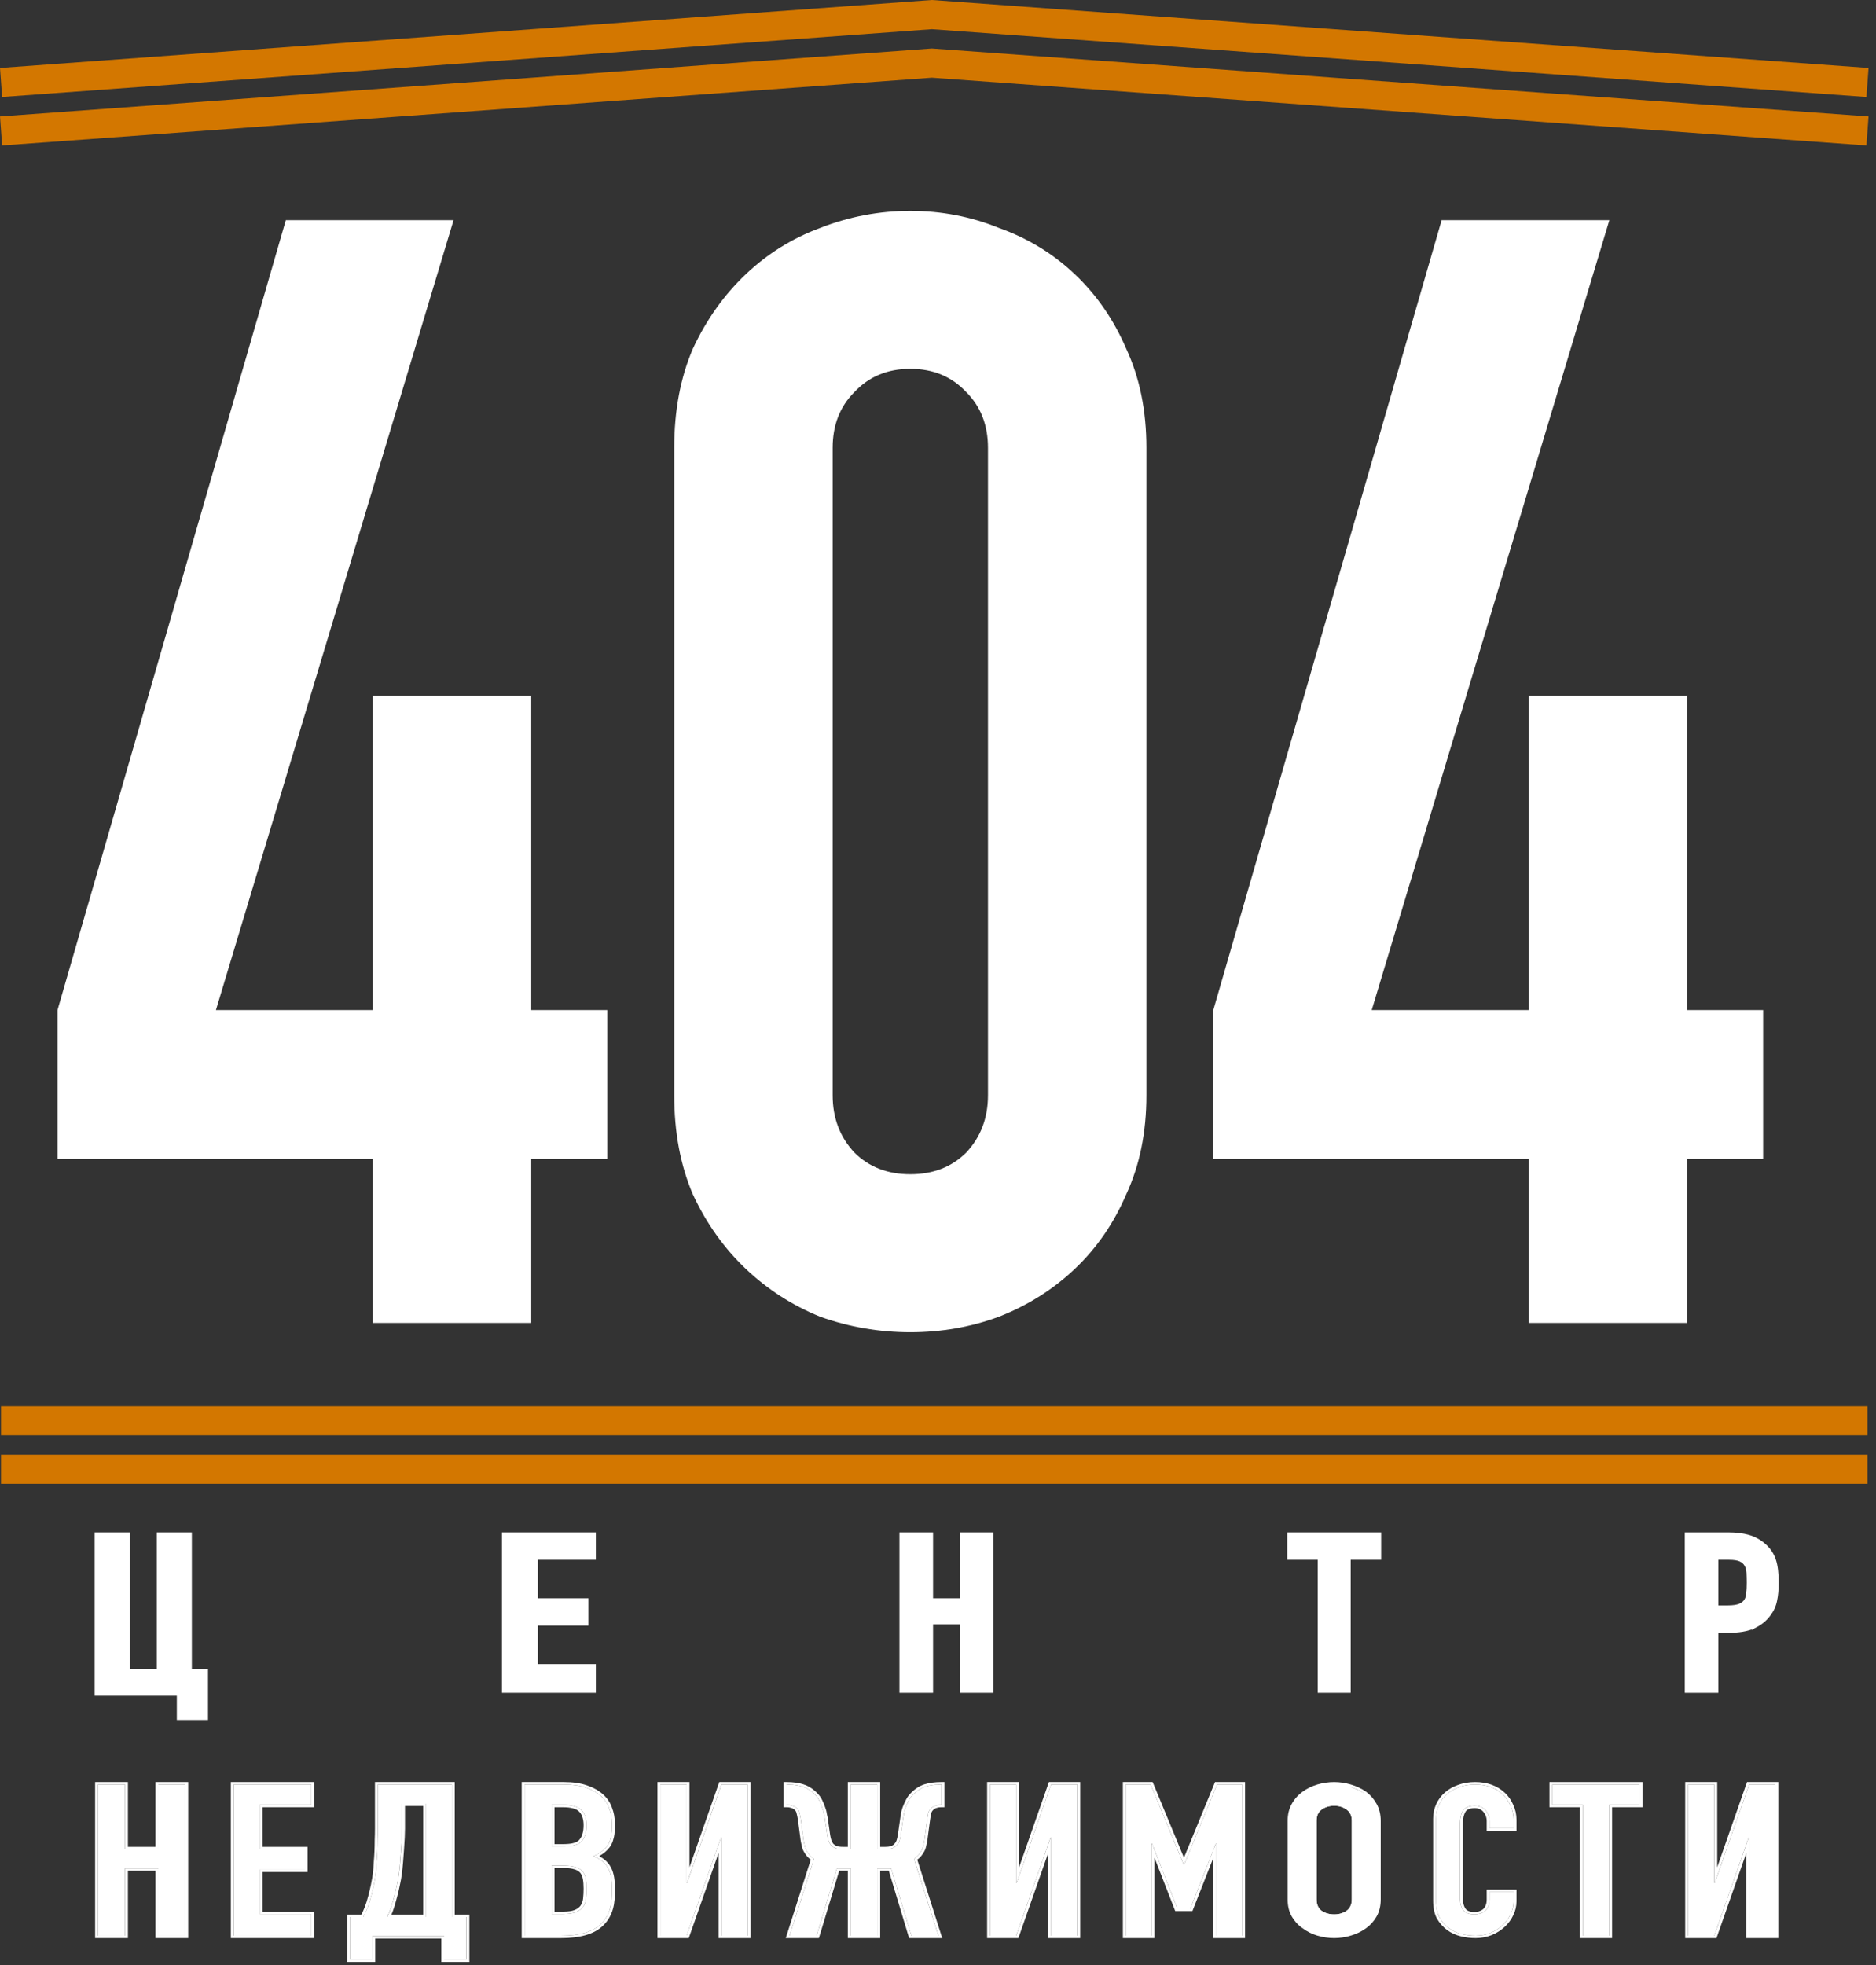 <svg width="169" height="177" viewBox="0 0 169 177" fill="none" xmlns="http://www.w3.org/2000/svg">
<rect x="0" y="0" width="169" height="177" fill="#333333" stroke="none"/>
<path d="M33.584 119.15V104.364H5.18V90.972L25.748 19.828H40.859L19.452 90.972H33.584V62.654H47.856V90.972H54.712V104.364H47.856V119.15H33.584Z" fill="white"/>
<path d="M60.738 40.334C60.738 36.986 61.298 34.01 62.417 31.406C63.63 28.802 65.216 26.57 67.174 24.71C69.133 22.85 71.372 21.455 73.891 20.525C76.503 19.502 79.208 18.991 82.006 18.991C84.805 18.991 87.463 19.502 89.982 20.525C92.594 21.455 94.879 22.85 96.838 24.71C98.797 26.57 100.336 28.802 101.455 31.406C102.668 34.01 103.274 36.986 103.274 40.334V98.644C103.274 101.992 102.668 104.968 101.455 107.572C100.336 110.176 98.797 112.408 96.838 114.268C94.879 116.128 92.594 117.569 89.982 118.592C87.463 119.522 84.805 119.987 82.006 119.987C79.208 119.987 76.503 119.522 73.891 118.592C71.372 117.569 69.133 116.128 67.174 114.268C65.216 112.408 63.63 110.176 62.417 107.572C61.298 104.968 60.738 101.992 60.738 98.644V40.334ZM75.01 98.644C75.01 100.69 75.663 102.411 76.969 103.806C78.275 105.108 79.954 105.759 82.006 105.759C84.058 105.759 85.737 105.108 87.043 103.806C88.349 102.411 89.002 100.69 89.002 98.644V40.334C89.002 38.288 88.349 36.614 87.043 35.312C85.737 33.917 84.058 33.22 82.006 33.22C79.954 33.22 78.275 33.917 76.969 35.312C75.663 36.614 75.01 38.288 75.01 40.334V98.644Z" fill="white"/>
<path d="M137.704 119.15V104.364H109.301V90.972L129.869 19.828H144.98L123.572 90.972H137.704V62.654H151.976V90.972H158.833V104.364H151.976V119.15H137.704Z" fill="white"/>
<path fill-rule="evenodd" clip-rule="evenodd" d="M0.092 129.273V126.652H168.229V129.273H0.092Z" fill="#D37700"/>
<path fill-rule="evenodd" clip-rule="evenodd" d="M0.092 133.64V131.02H168.229V133.64H0.092Z" fill="#D37700"/>
<path fill-rule="evenodd" clip-rule="evenodd" d="M83.945 4.367L168.328 10.488L168.138 13.102L83.946 6.994L0.191 13.102L0 10.488L83.945 4.367Z" fill="#D37700"/>
<path fill-rule="evenodd" clip-rule="evenodd" d="M83.945 0L168.328 6.121L168.138 8.734L83.946 2.627L0.191 8.734L0 6.121L83.945 0Z" fill="#D37700"/>
<path d="M8.68 152.428V152.578H8.83H16.08V154.608V154.758H16.23H18.438H18.588V154.608V150.644V150.494H18.438H17.133V138.316V138.166H16.983H14.424H14.274V138.316V150.494H11.539V138.316V138.166H11.389H8.83H8.68V138.316V152.428Z" fill="white" stroke="white" stroke-width="0.3"/>
<path d="M45.366 152.164V152.314H45.516H53.377H53.527V152.164V150.18V150.03H53.377H48.303V146.265H52.704H52.854V146.115V144.248V144.098H52.704H48.303V140.333H53.377H53.527V140.183V138.316V138.166H53.377H45.516H45.366V138.316V152.164Z" fill="white" stroke="white" stroke-width="0.3"/>
<path d="M81.176 152.164V152.314H81.326H83.756H83.906V152.164V146.148H86.607V152.164V152.314H86.757H89.187H89.337V152.164V138.316V138.166H89.187H86.757H86.607V138.316V144.098H83.906V138.316V138.166H83.756H81.326H81.176V138.316V152.164Z" fill="white" stroke="white" stroke-width="0.3"/>
<path d="M118.856 152.164V152.314H119.006H121.378H121.528V152.164V140.333H124.123H124.273V140.183V138.316V138.166H124.123H116.262H116.112V138.316V140.183V140.333H116.262H118.856V152.164Z" fill="white" stroke="white" stroke-width="0.3"/>
<path d="M151.924 152.164V152.314H152.074H154.497H154.647V152.164V146.907H155.732C156.646 146.907 157.397 146.783 157.977 146.524L157.977 146.525L157.98 146.523C158.555 146.254 159.018 145.883 159.367 145.407C159.664 145.015 159.856 144.593 159.94 144.142C160.037 143.7 160.085 143.164 160.085 142.536C160.085 141.7 160.006 141.027 159.84 140.525C159.673 140.006 159.372 139.555 158.942 139.176C158.514 138.798 158.035 138.534 157.506 138.385C156.983 138.238 156.383 138.166 155.708 138.166H152.074H151.924V138.316V152.164ZM157.268 144.147L157.268 144.147L157.266 144.15C157.159 144.326 156.987 144.47 156.741 144.577C156.499 144.682 156.143 144.74 155.66 144.74H154.647V140.333H155.755C156.222 140.333 156.561 140.391 156.785 140.494C157.013 140.599 157.178 140.748 157.288 140.938C157.401 141.135 157.467 141.371 157.482 141.65L157.482 141.65C157.497 141.932 157.505 142.234 157.505 142.556C157.505 142.902 157.49 143.214 157.459 143.492L157.458 143.492L157.458 143.501C157.443 143.766 157.378 143.979 157.268 144.147Z" fill="white" stroke="white" stroke-width="0.3"/>
<path d="M8.83 174.339V160.714H11.26V166.55H14.261V160.714H16.691V174.339H14.261V168.273H11.26V174.339H8.83Z" fill="white"/>
<path fill-rule="evenodd" clip-rule="evenodd" d="M8.568 174.555V160.498H11.522V166.335H14V160.498H16.953V174.555H14V168.488H11.522V174.555H8.568ZM11.26 168.273H14.262V174.339H16.691V160.714H14.262V166.55H11.26V160.714H8.83V174.339H11.26V168.273Z" fill="white"/>
<path d="M21.057 174.339V160.714H28.044V162.551H23.401V166.55H27.447V168.388H23.401V172.387H28.044V174.339H21.057Z" fill="white"/>
<path fill-rule="evenodd" clip-rule="evenodd" d="M20.795 174.555V160.498H28.306V162.766H23.663V166.335H27.709V168.603H23.663V172.172H28.306V174.555H20.795ZM23.401 172.387V168.388H27.447V166.55H23.401V162.551H28.044V160.714H21.057V174.339H28.044V172.387H23.401Z" fill="white"/>
<path d="M33.538 174.38V176.491H31.537V172.652H32.719C32.856 172.409 32.985 172.134 33.106 171.827C33.227 171.507 33.333 171.174 33.424 170.829C33.515 170.483 33.599 170.131 33.674 169.773C33.75 169.402 33.811 169.044 33.856 168.698C33.886 168.429 33.909 168.129 33.924 167.796C33.955 167.463 33.977 167.124 33.993 166.779C34.008 166.421 34.015 166.069 34.015 165.723C34.031 165.365 34.038 165.026 34.038 164.706V160.714H40.7V172.652H42.018V176.491H40.018V174.38H33.538ZM36.221 162.441V164.687C36.221 164.866 36.213 165.128 36.198 165.474C36.183 165.806 36.16 166.171 36.13 166.568C36.099 166.964 36.069 167.367 36.039 167.777C36.008 168.174 35.971 168.525 35.925 168.833C35.895 169.088 35.842 169.383 35.766 169.715C35.705 170.035 35.63 170.368 35.539 170.714C35.448 171.059 35.349 171.405 35.243 171.75C35.137 172.083 35.016 172.383 34.879 172.652H38.381V162.441H36.221Z" fill="white"/>
<path fill-rule="evenodd" clip-rule="evenodd" d="M33.802 176.706H31.277V172.437H32.552C32.658 172.234 32.761 172.01 32.858 171.762C32.977 171.449 33.081 171.122 33.17 170.783C33.261 170.441 33.343 170.092 33.418 169.737C33.493 169.37 33.553 169.017 33.598 168.677C33.627 168.413 33.65 168.117 33.665 167.788L33.665 167.78C33.695 167.45 33.718 167.114 33.733 166.771C33.748 166.415 33.756 166.066 33.756 165.723V165.716C33.771 165.36 33.778 165.023 33.778 164.706V160.498H40.964V172.437H42.283V176.706H39.758V174.595H33.802V176.706ZM40.02 174.38V176.491H42.021V172.652H40.702V160.714H34.04V164.706C34.04 165.026 34.033 165.365 34.018 165.723C34.018 166.069 34.01 166.421 33.995 166.779C33.98 167.124 33.957 167.463 33.927 167.796C33.911 168.129 33.889 168.429 33.858 168.698C33.813 169.044 33.752 169.402 33.677 169.773C33.601 170.131 33.517 170.483 33.426 170.829C33.336 171.174 33.229 171.507 33.108 171.827C32.987 172.134 32.858 172.409 32.722 172.652H31.539V176.491H33.54V174.38H40.02ZM36.462 165.482C36.447 165.816 36.424 166.183 36.394 166.581C36.363 166.978 36.333 167.381 36.303 167.79C36.272 168.189 36.234 168.544 36.188 168.856C36.157 169.118 36.103 169.417 36.027 169.752C35.965 170.075 35.889 170.411 35.797 170.759C35.706 171.107 35.606 171.455 35.499 171.803L35.499 171.805C35.427 172.029 35.349 172.239 35.263 172.437H38.121V162.656H36.485V164.687C36.485 164.87 36.477 165.136 36.462 165.482ZM36.223 162.441H38.383V172.652H34.882C34.917 172.583 34.951 172.511 34.984 172.437C35.08 172.226 35.167 171.997 35.245 171.75C35.351 171.405 35.45 171.059 35.541 170.714C35.632 170.368 35.708 170.035 35.768 169.715C35.844 169.383 35.897 169.088 35.927 168.833C35.973 168.525 36.011 168.174 36.041 167.777C36.071 167.367 36.102 166.964 36.132 166.568C36.162 166.171 36.185 165.806 36.2 165.474C36.215 165.128 36.223 164.866 36.223 164.687V162.441Z" fill="white"/>
<path d="M47.26 174.339V160.714H50.809C51.587 160.714 52.246 160.809 52.786 161.001C53.342 161.192 53.795 161.447 54.144 161.766C54.493 162.085 54.74 162.455 54.883 162.876C55.041 163.284 55.121 163.712 55.121 164.158V164.656C55.121 165.026 55.081 165.338 55.002 165.594C54.938 165.849 54.835 166.072 54.692 166.263C54.422 166.621 54.009 166.927 53.453 167.182C54.025 167.399 54.446 167.718 54.716 168.139C54.986 168.56 55.121 169.134 55.121 169.861V170.627C55.121 171.826 54.755 172.745 54.025 173.383C53.31 174.02 52.159 174.339 50.571 174.339H47.26ZM49.69 168.024V172.387H50.738C51.23 172.387 51.611 172.33 51.881 172.215C52.167 172.1 52.381 171.941 52.524 171.737C52.667 171.533 52.755 171.29 52.786 171.01C52.818 170.729 52.834 170.423 52.834 170.091C52.834 169.746 52.81 169.447 52.763 169.191C52.715 168.936 52.62 168.719 52.477 168.541C52.318 168.362 52.103 168.235 51.833 168.158C51.563 168.069 51.206 168.024 50.761 168.024H49.69ZM49.69 162.551V166.302H50.785C51.595 166.302 52.135 166.142 52.405 165.823C52.691 165.492 52.834 165.013 52.834 164.388C52.834 163.776 52.675 163.316 52.358 163.01C52.056 162.704 51.5 162.551 50.69 162.551H49.69Z" fill="white"/>
<path fill-rule="evenodd" clip-rule="evenodd" d="M46.998 174.555V160.498H50.809C51.612 160.498 52.308 160.597 52.889 160.803C53.475 161.004 53.961 161.277 54.339 161.622C54.715 161.965 54.98 162.364 55.134 162.814C55.3 163.244 55.383 163.692 55.383 164.158V164.656C55.383 165.035 55.343 165.365 55.257 165.642C55.189 165.916 55.076 166.161 54.916 166.376L54.915 166.377C54.687 166.679 54.37 166.943 53.972 167.17C54.391 167.392 54.719 167.681 54.948 168.039C55.245 168.503 55.383 169.116 55.383 169.861V170.627C55.383 171.86 55.007 172.839 54.217 173.529C53.432 174.229 52.195 174.555 50.571 174.555H46.998ZM54.025 173.383C54.756 172.745 55.121 171.826 55.121 170.627V169.861C55.121 169.134 54.986 168.56 54.716 168.139C54.491 167.788 54.162 167.509 53.728 167.3C53.641 167.258 53.549 167.218 53.454 167.182C53.546 167.139 53.635 167.095 53.72 167.05C54.143 166.823 54.467 166.561 54.692 166.263C54.835 166.072 54.938 165.849 55.002 165.594C55.081 165.338 55.121 165.026 55.121 164.656V164.158C55.121 163.712 55.042 163.284 54.883 162.876C54.74 162.455 54.494 162.085 54.144 161.766C53.795 161.447 53.342 161.192 52.787 161.001C52.247 160.809 51.588 160.714 50.809 160.714H47.26V174.339H50.571C52.159 174.339 53.311 174.02 54.025 173.383ZM51.766 172.022C52.011 171.924 52.183 171.792 52.297 171.63C52.418 171.457 52.497 171.246 52.526 170.99C52.557 170.717 52.572 170.417 52.572 170.091C52.572 169.754 52.549 169.466 52.504 169.224C52.461 168.996 52.378 168.811 52.261 168.663C52.136 168.525 51.969 168.424 51.748 168.361L51.742 168.36L51.736 168.358C51.509 168.283 51.189 168.239 50.762 168.239H49.952V172.172H50.738C51.211 172.172 51.544 172.116 51.761 172.024L51.766 172.022ZM49.69 172.387V168.024H50.762C51.206 168.024 51.564 168.069 51.834 168.158C52.104 168.235 52.318 168.362 52.477 168.541C52.62 168.719 52.715 168.936 52.763 169.191C52.81 169.447 52.834 169.746 52.834 170.091C52.834 170.423 52.818 170.729 52.787 171.01C52.755 171.29 52.667 171.533 52.525 171.737C52.382 171.941 52.167 172.1 51.881 172.215C51.611 172.33 51.23 172.387 50.738 172.387H49.69ZM52.191 165.699C52.433 165.418 52.572 164.991 52.572 164.388C52.572 163.801 52.419 163.401 52.158 163.15L52.154 163.145C51.928 162.916 51.474 162.766 50.69 162.766H49.952V166.087H50.786C51.57 166.087 51.996 165.93 52.19 165.7L52.191 165.699ZM49.69 166.302V162.551H50.69C51.5 162.551 52.056 162.704 52.358 163.01C52.675 163.316 52.834 163.776 52.834 164.388C52.834 165.013 52.691 165.492 52.405 165.823C52.136 166.142 51.596 166.302 50.786 166.302H49.69Z" fill="white"/>
<path d="M64.995 174.339V165.498H64.949L61.85 174.339H59.492V160.714H61.85V169.574H61.897L64.995 160.714H67.353V174.339H64.995Z" fill="white"/>
<path fill-rule="evenodd" clip-rule="evenodd" d="M64.731 174.555V166.892L62.046 174.555H59.228V160.498H62.111V168.177L64.796 160.498H67.614V174.555H64.731ZM61.895 169.574H61.849V160.714H59.49V174.339H61.849L64.947 165.498H64.993V174.339H67.352V160.714H64.993L61.895 169.574Z" fill="white"/>
<path d="M76.637 160.714H79.029V166.55H79.733C80.014 166.55 80.233 166.519 80.389 166.455C80.561 166.391 80.694 166.302 80.788 166.187C80.897 166.072 80.975 165.944 81.022 165.804C81.069 165.651 81.108 165.485 81.139 165.307L81.374 163.68C81.389 163.629 81.405 163.527 81.421 163.374C81.452 163.208 81.499 163.029 81.561 162.838C81.64 162.634 81.733 162.423 81.843 162.206C81.952 161.977 82.101 161.773 82.288 161.594C82.617 161.262 82.976 161.033 83.367 160.905C83.773 160.777 84.25 160.714 84.797 160.714H84.821V162.551H84.774C84.602 162.551 84.438 162.576 84.281 162.627C84.141 162.666 84.008 162.742 83.883 162.857C83.758 162.972 83.672 163.112 83.625 163.278C83.594 163.444 83.562 163.629 83.531 163.833L83.32 165.421C83.305 165.587 83.281 165.747 83.25 165.9C83.219 166.04 83.187 166.181 83.156 166.321C83.125 166.448 83.086 166.55 83.039 166.627C82.851 166.984 82.617 167.246 82.335 167.412L84.539 174.339H82.101L80.272 168.273H79.029V174.339H76.637V168.273H75.395L73.566 174.339H71.127L73.331 167.412C73.05 167.246 72.815 166.984 72.628 166.627C72.581 166.55 72.542 166.448 72.51 166.321C72.479 166.181 72.448 166.04 72.417 165.9C72.385 165.747 72.362 165.587 72.346 165.421L72.135 163.833C72.104 163.629 72.065 163.444 72.018 163.278C71.987 163.112 71.909 162.972 71.784 162.857C71.659 162.742 71.518 162.666 71.362 162.627C71.221 162.576 71.065 162.551 70.893 162.551H70.846V160.714H70.869C71.416 160.714 71.885 160.777 72.276 160.905C72.683 161.033 73.05 161.262 73.378 161.594C73.566 161.773 73.714 161.977 73.824 162.206C73.933 162.423 74.019 162.634 74.082 162.838C74.16 163.029 74.207 163.208 74.222 163.374C74.254 163.527 74.277 163.629 74.293 163.68L74.527 165.307C74.558 165.485 74.597 165.651 74.644 165.804C74.691 165.944 74.761 166.072 74.855 166.187C74.965 166.302 75.098 166.391 75.254 166.455C75.426 166.519 75.653 166.55 75.934 166.55H76.637V160.714Z" fill="white"/>
<path fill-rule="evenodd" clip-rule="evenodd" d="M76.376 160.498H79.291V166.335H79.733C79.996 166.335 80.168 166.305 80.273 166.262L80.281 166.259C80.414 166.209 80.507 166.145 80.57 166.067L80.576 166.061L80.582 166.054C80.669 165.962 80.731 165.861 80.769 165.749C80.813 165.606 80.85 165.449 80.88 165.279L81.116 163.641L81.12 163.627C81.13 163.596 81.144 163.511 81.16 163.356L81.161 163.348L81.162 163.341C81.195 163.166 81.244 162.98 81.309 162.782L81.312 162.773C81.392 162.563 81.488 162.347 81.6 162.126C81.719 161.876 81.882 161.653 82.088 161.456C82.437 161.103 82.83 160.849 83.27 160.705L83.274 160.704C83.717 160.565 84.226 160.498 84.798 160.498H85.083V162.766H84.774C84.635 162.766 84.503 162.786 84.379 162.827L84.371 162.83L84.364 162.832C84.277 162.855 84.181 162.906 84.079 163L83.883 162.857C84.008 162.742 84.141 162.666 84.282 162.627C84.438 162.576 84.602 162.551 84.774 162.551H84.821V160.714H84.798C84.717 160.714 84.637 160.715 84.559 160.718C84.111 160.734 83.713 160.796 83.367 160.905C82.977 161.033 82.617 161.262 82.289 161.594C82.101 161.772 81.953 161.977 81.843 162.206C81.734 162.423 81.64 162.634 81.562 162.838C81.499 163.029 81.452 163.208 81.421 163.374C81.406 163.527 81.39 163.629 81.374 163.68L81.14 165.307C81.109 165.485 81.069 165.651 81.022 165.804C80.976 165.944 80.897 166.072 80.788 166.187C80.694 166.302 80.561 166.391 80.389 166.455C80.233 166.519 80.014 166.55 79.733 166.55H79.029V160.714H76.638V166.55H75.934C75.653 166.55 75.426 166.519 75.254 166.455C75.098 166.391 74.965 166.302 74.856 166.187C74.762 166.072 74.692 165.944 74.645 165.804C74.598 165.651 74.559 165.485 74.527 165.307L74.293 163.68C74.277 163.629 74.254 163.527 74.222 163.374C74.207 163.208 74.16 163.029 74.082 162.838C74.019 162.634 73.933 162.423 73.824 162.206C73.715 161.977 73.566 161.772 73.378 161.594C73.05 161.262 72.683 161.033 72.276 160.905C71.944 160.796 71.554 160.734 71.108 160.718C71.03 160.715 70.951 160.714 70.87 160.714H70.846V162.551H70.893C71.065 162.551 71.221 162.576 71.362 162.627C71.518 162.666 71.659 162.742 71.784 162.857C71.909 162.972 71.987 163.112 72.018 163.278C72.065 163.444 72.104 163.629 72.136 163.833L72.347 165.421C72.362 165.587 72.386 165.747 72.417 165.9L72.511 166.321C72.542 166.448 72.581 166.55 72.628 166.627C72.816 166.984 73.05 167.246 73.332 167.412L71.127 174.339H73.566L75.395 168.273H76.638V174.339H79.029V168.273H80.272L82.101 174.339H84.54L82.336 167.412C82.617 167.246 82.851 166.984 83.039 166.627C83.086 166.55 83.125 166.448 83.156 166.321L83.25 165.9C83.281 165.747 83.305 165.587 83.32 165.421L83.531 163.833C83.563 163.629 83.594 163.444 83.625 163.278C83.672 163.112 83.758 162.972 83.883 162.857L84.079 163C83.987 163.084 83.921 163.188 83.883 163.319C83.852 163.48 83.822 163.66 83.792 163.858L83.581 165.441C83.565 165.612 83.541 165.777 83.508 165.935L83.508 165.939L83.413 166.363C83.38 166.498 83.336 166.619 83.277 166.718C83.107 167.039 82.895 167.301 82.632 167.492L84.879 174.555H81.896L80.067 168.488H79.291V174.555H76.376V168.488H75.6L73.771 174.555H70.788L73.035 167.492C72.772 167.301 72.56 167.039 72.39 166.718C72.331 166.619 72.287 166.498 72.254 166.363L72.253 166.36L72.159 165.935C72.126 165.777 72.102 165.612 72.086 165.441L71.875 163.858C71.845 163.661 71.808 163.484 71.763 163.327L71.761 163.319L71.76 163.311C71.735 163.182 71.677 163.081 71.589 163C71.491 162.911 71.39 162.859 71.287 162.833L71.271 162.83L71.256 162.824C71.152 162.787 71.033 162.766 70.893 162.766H70.584V160.498H70.87C71.439 160.498 71.943 160.565 72.372 160.704C72.827 160.848 73.229 161.102 73.579 161.456C73.785 161.653 73.948 161.876 74.067 162.126C74.179 162.348 74.268 162.565 74.334 162.777C74.414 162.976 74.465 163.166 74.483 163.347C74.513 163.496 74.535 163.587 74.547 163.627L74.551 163.641L74.787 165.279C74.817 165.449 74.854 165.606 74.898 165.749C74.937 165.865 74.994 165.968 75.068 166.06C75.151 166.146 75.25 166.212 75.367 166.26C75.492 166.306 75.676 166.335 75.934 166.335H76.376V160.498Z" fill="white"/>
<path d="M94.688 174.339V165.498H94.642L91.544 174.339H89.186V160.714H91.544V169.574H91.59L94.688 160.714H97.046V174.339H94.688Z" fill="white"/>
<path fill-rule="evenodd" clip-rule="evenodd" d="M94.427 174.555V166.892L91.741 174.555H88.924V160.498H91.806V168.177L94.491 160.498H97.309V174.555H94.427ZM91.59 169.574H91.544V160.714H89.186V174.339H91.544L94.642 165.498H94.689V174.339H97.047V160.714H94.689L91.59 169.574Z" fill="white"/>
<path d="M101.416 174.339V160.714H103.649L106.634 167.928H106.679L109.642 160.714H111.897V174.339H109.573V166.053H109.528L107.226 171.909H106.064L103.786 166.053H103.74V174.339H101.416Z" fill="white"/>
<path fill-rule="evenodd" clip-rule="evenodd" d="M101.154 174.555V160.498H103.837L106.656 167.312L109.454 160.498H112.16V174.555H109.311V167.304L107.417 172.124H105.873L104.002 167.316V174.555H101.154ZM103.74 166.053H103.786L106.065 171.909H107.227L109.528 166.053H109.574V174.339H111.898V160.714H109.642L106.68 167.928H106.634L103.649 160.714H101.416V174.339H103.74V166.053Z" fill="white"/>
<path d="M116.262 163.988C116.262 163.449 116.377 162.972 116.607 162.558C116.836 162.144 117.143 161.799 117.526 161.523C117.894 161.259 118.307 161.059 118.767 160.921C119.242 160.783 119.717 160.714 120.192 160.714C120.667 160.714 121.135 160.783 121.594 160.921C122.069 161.059 122.498 161.259 122.881 161.523C123.249 161.799 123.548 162.144 123.778 162.558C124.008 162.972 124.123 163.449 124.123 163.988V171.065C124.123 171.629 124.008 172.112 123.778 172.514C123.548 172.915 123.249 173.248 122.881 173.511C122.498 173.787 122.069 173.994 121.594 174.132C121.135 174.27 120.667 174.339 120.192 174.339C119.717 174.339 119.242 174.27 118.767 174.132C118.307 173.994 117.894 173.787 117.526 173.511C117.143 173.248 116.836 172.915 116.607 172.514C116.377 172.112 116.262 171.629 116.262 171.065V163.988ZM118.606 171.065C118.606 171.529 118.759 171.874 119.066 172.1C119.388 172.313 119.763 172.42 120.192 172.42C120.621 172.42 120.989 172.313 121.296 172.1C121.617 171.874 121.778 171.529 121.778 171.065V163.988C121.778 163.524 121.617 163.185 121.296 162.972C120.989 162.746 120.621 162.633 120.192 162.633C119.763 162.633 119.388 162.746 119.066 162.972C118.759 163.185 118.606 163.524 118.606 163.988V171.065Z" fill="white"/>
<path fill-rule="evenodd" clip-rule="evenodd" d="M117.352 161.361C117.744 161.08 118.186 160.866 118.675 160.719L118.678 160.718C119.179 160.572 119.684 160.498 120.191 160.498C120.697 160.498 121.194 160.572 121.681 160.718C122.185 160.865 122.641 161.078 123.048 161.358L123.057 161.364C123.453 161.662 123.772 162.031 124.015 162.469C124.263 162.915 124.383 163.424 124.383 163.988V171.065C124.383 171.653 124.263 172.169 124.013 172.605C123.77 173.031 123.45 173.388 123.052 173.673C122.645 173.967 122.188 174.188 121.681 174.335L121.683 174.334L121.593 174.132L121.68 174.335L121.681 174.335C121.194 174.481 120.697 174.555 120.191 174.555C119.684 174.555 119.179 174.481 118.678 174.335L118.675 174.334C118.185 174.187 117.743 173.966 117.352 173.673C117.353 173.674 117.355 173.675 117.356 173.676L117.524 173.511L117.347 173.67C117.349 173.671 117.35 173.672 117.352 173.673C116.939 173.389 116.612 173.031 116.368 172.605C116.118 172.169 115.998 171.653 115.998 171.065V163.988C115.998 163.424 116.118 162.915 116.366 162.469C116.61 162.029 116.939 161.659 117.352 161.361ZM121.593 160.921C122.068 161.059 122.497 161.259 122.88 161.523L121.593 160.921ZM119.064 172.1C118.758 171.874 118.605 171.529 118.605 171.065V163.988C118.605 163.524 118.758 163.185 119.064 162.972C119.386 162.746 119.762 162.633 120.191 162.633C120.62 162.633 120.987 162.746 121.294 162.972C121.616 163.185 121.777 163.524 121.777 163.988V171.065C121.777 171.529 121.616 171.874 121.294 172.1C120.987 172.313 120.62 172.42 120.191 172.42C119.762 172.42 119.386 172.313 119.064 172.1Z" fill="white"/>
<path d="M136.353 170.406V171.234C136.353 171.648 136.261 172.043 136.078 172.42C135.908 172.784 135.668 173.11 135.358 173.398C135.047 173.687 134.68 173.919 134.257 174.095C133.847 174.258 133.402 174.339 132.923 174.339C132.513 174.339 132.097 174.289 131.673 174.189C131.25 174.089 130.869 173.913 130.53 173.662C130.191 173.411 129.909 173.091 129.683 172.702C129.471 172.301 129.365 171.792 129.365 171.178V163.8C129.365 163.361 129.45 162.953 129.619 162.577C129.789 162.2 130.029 161.874 130.339 161.598C130.65 161.322 131.017 161.109 131.44 160.958C131.878 160.795 132.358 160.714 132.88 160.714C133.897 160.714 134.722 161.008 135.358 161.598C135.668 161.887 135.908 162.232 136.078 162.633C136.261 163.022 136.353 163.449 136.353 163.913V164.666H134.193V164.026C134.193 163.65 134.073 163.323 133.833 163.047C133.593 162.771 133.268 162.633 132.859 162.633C132.323 162.633 131.963 162.784 131.779 163.085C131.61 163.373 131.525 163.744 131.525 164.195V171.046C131.525 171.435 131.617 171.761 131.8 172.025C131.998 172.288 132.344 172.42 132.838 172.42C132.979 172.42 133.127 172.401 133.282 172.363C133.452 172.313 133.607 172.238 133.748 172.137C133.875 172.037 133.981 171.899 134.066 171.723C134.151 171.548 134.193 171.328 134.193 171.065V170.406H136.353Z" fill="white"/>
<path fill-rule="evenodd" clip-rule="evenodd" d="M136.615 170.191V171.234C136.615 171.674 136.518 172.096 136.322 172.498C136.141 172.885 135.885 173.233 135.554 173.541C135.221 173.85 134.828 174.099 134.375 174.287L134.371 174.288C133.924 174.466 133.44 174.555 132.923 174.555C132.487 174.555 132.046 174.501 131.601 174.396C131.138 174.286 130.722 174.094 130.355 173.822C129.987 173.549 129.685 173.205 129.447 172.795L129.443 172.788C129.212 172.351 129.104 171.811 129.104 171.178V163.8C129.104 163.338 129.193 162.905 129.374 162.502C129.554 162.101 129.812 161.75 130.147 161.452C130.482 161.154 130.879 160.924 131.334 160.762C131.808 160.585 132.325 160.498 132.88 160.498C133.967 160.498 134.866 160.817 135.554 161.456C135.889 161.766 136.145 162.135 136.324 162.559C136.519 162.975 136.615 163.427 136.615 163.913V164.881H133.931V164.026C133.931 163.689 133.825 163.408 133.62 163.172C133.429 162.952 133.183 162.848 132.859 162.848C132.387 162.848 132.14 162.975 132.015 163.18C131.868 163.43 131.787 163.764 131.787 164.195V171.046C131.787 171.406 131.872 171.692 132.026 171.915C132.162 172.093 132.405 172.205 132.838 172.205C132.949 172.205 133.069 172.19 133.201 172.159C133.334 172.119 133.458 172.059 133.572 171.979C133.663 171.905 133.749 171.797 133.823 171.644C133.891 171.502 133.931 171.311 133.931 171.065V170.191H136.615ZM133.749 172.137C133.607 172.238 133.452 172.313 133.283 172.363C133.128 172.401 132.979 172.42 132.838 172.42C132.344 172.42 131.998 172.288 131.801 172.025C131.617 171.761 131.525 171.435 131.525 171.046V164.195C131.525 163.744 131.61 163.373 131.779 163.085C131.963 162.784 132.323 162.633 132.859 162.633C133.269 162.633 133.593 162.771 133.833 163.047C134.073 163.323 134.193 163.65 134.193 164.026V164.666H136.353V163.913C136.353 163.449 136.261 163.022 136.078 162.633C135.908 162.232 135.668 161.887 135.358 161.598C134.723 161.008 133.897 160.714 132.88 160.714C132.358 160.714 131.878 160.795 131.441 160.958C131.017 161.109 130.65 161.322 130.34 161.598C130.029 161.874 129.789 162.2 129.62 162.577C129.45 162.953 129.366 163.361 129.366 163.8V171.178C129.366 171.792 129.471 172.301 129.683 172.702C129.909 173.091 130.191 173.411 130.53 173.662C130.869 173.913 131.25 174.089 131.674 174.189C132.097 174.289 132.513 174.339 132.923 174.339C133.403 174.339 133.847 174.258 134.257 174.095C134.68 173.919 135.047 173.687 135.358 173.398C135.668 173.11 135.908 172.784 136.078 172.42C136.261 172.043 136.353 171.648 136.353 171.234V170.406H134.193V171.065C134.193 171.328 134.151 171.548 134.066 171.723C133.982 171.899 133.876 172.037 133.749 172.137Z" fill="white"/>
<path d="M142.592 174.339V162.551H139.848V160.714H147.709V162.551H144.964V174.339H142.592Z" fill="white"/>
<path fill-rule="evenodd" clip-rule="evenodd" d="M142.328 174.555V162.766H139.584V160.498H147.969V162.766H145.225V174.555H142.328ZM144.963 162.551H147.707V160.714H139.846V162.551H142.59V174.339H144.963V162.551Z" fill="white"/>
<path d="M157.577 174.339V165.498H157.531L154.433 174.339H152.074V160.714H154.433V169.574H154.479L157.577 160.714H159.935V174.339H157.577Z" fill="white"/>
<path fill-rule="evenodd" clip-rule="evenodd" d="M157.315 174.555V166.892L154.63 174.555H151.812V160.498H154.695V168.177L157.38 160.498H160.198V174.555H157.315ZM154.479 169.574H154.433V160.714H152.075V174.339H154.433L157.531 165.498H157.577V174.339H159.936V160.714H157.577L154.479 169.574Z" fill="white"/>
</svg>

